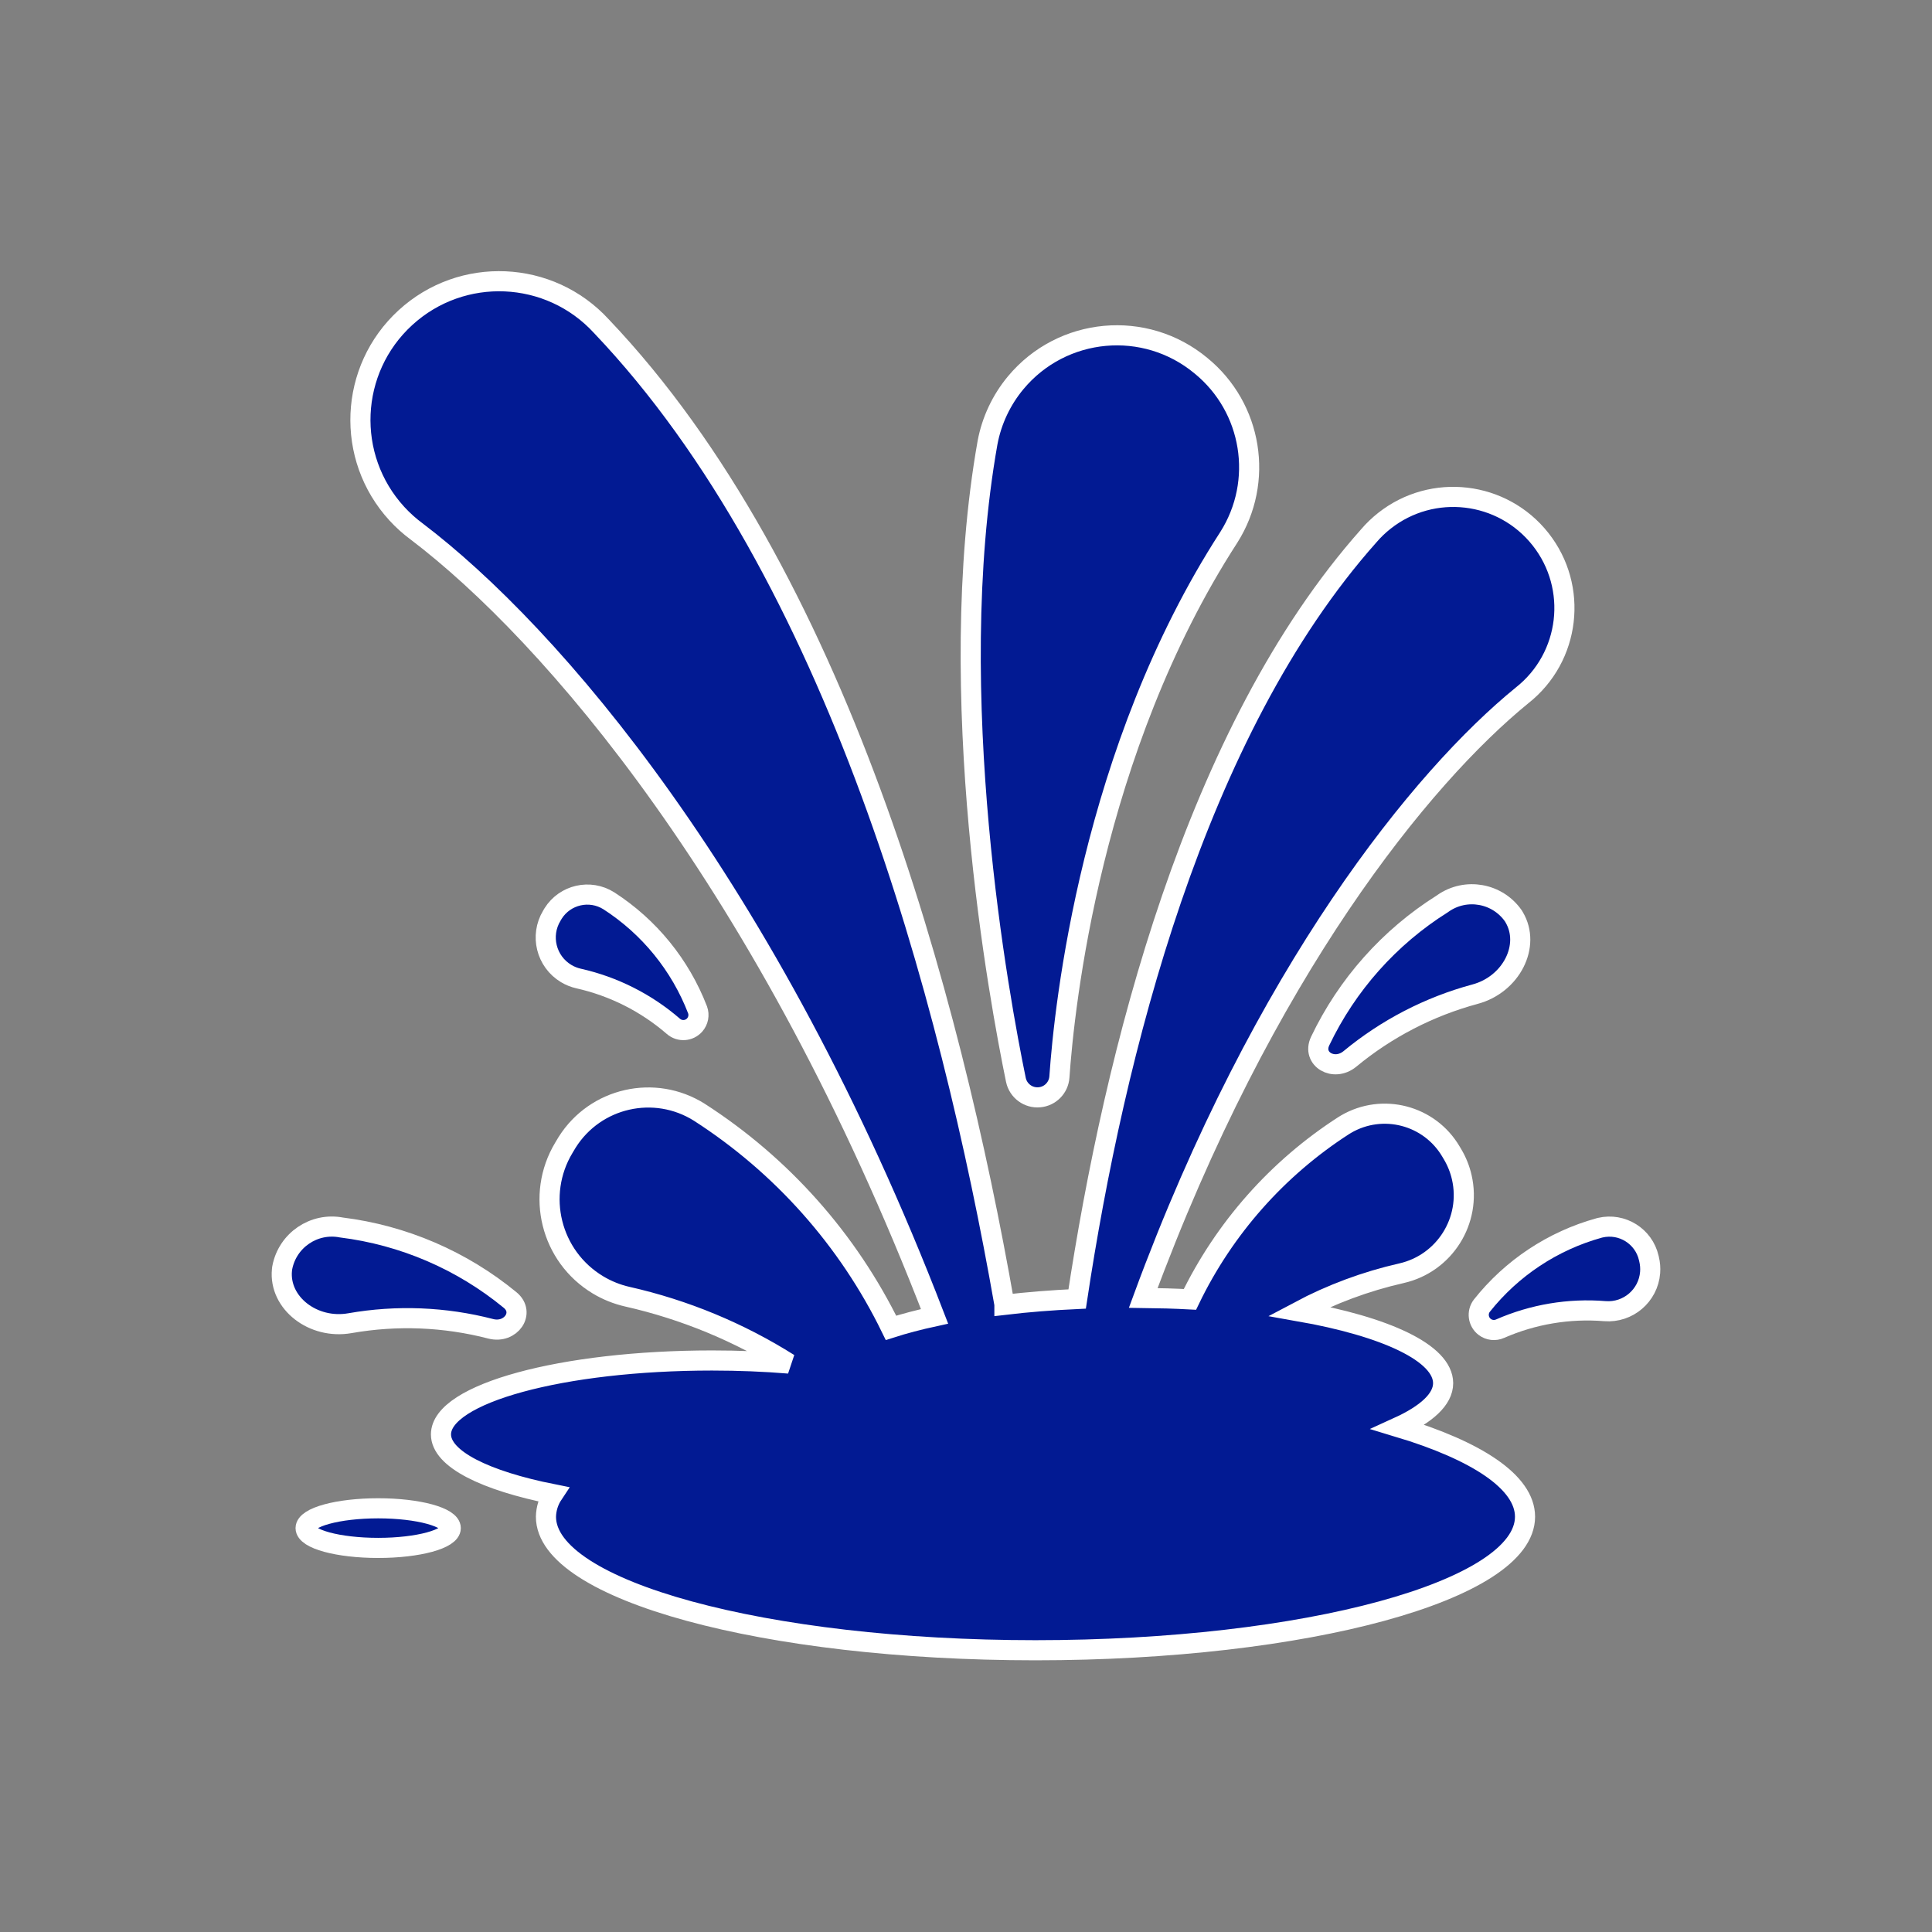 <svg width="128" height="128" xmlns="http://www.w3.org/2000/svg" xmlns:xlink="http://www.w3.org/1999/xlink" xml:space="preserve" overflow="hidden"><rect width="100%" height="100%" fill="#808080" stroke="none"/><defs><clipPath id="clip0"><rect x="144" y="260" width="128" height="128"/></clipPath></defs><g clip-path="url(#clip0)" transform="translate(-144 -260)"><path d="M239.557 319.883C236.053 322.085 233.246 325.239 231.464 328.975 230.901 330.165 232.371 331.031 233.436 330.155 235.861 328.149 238.687 326.687 241.725 325.867 244.125 325.224 245.433 322.651 244.317 320.768L244.264 320.679C243.206 319.163 241.12 318.792 239.604 319.849 239.589 319.86 239.573 319.871 239.557 319.883Z" stroke="#FFFFFF" stroke-width="1.333" fill="#021A93"/><path d="M182.333 324.829C184.657 325.352 186.815 326.441 188.616 328 189.033 328.363 189.666 328.319 190.029 327.902 190.267 327.629 190.338 327.248 190.216 326.907 189.071 323.936 187.012 321.405 184.336 319.68 183.086 318.893 181.435 319.268 180.647 320.518 180.632 320.543 180.617 320.567 180.603 320.592L180.557 320.671C179.762 321.988 180.186 323.701 181.504 324.496 181.761 324.651 182.041 324.764 182.333 324.829Z" stroke="#FFFFFF" stroke-width="1.333" fill="#021A93"/><path d="M253.255 343.429 253.235 343.341C252.903 341.902 251.467 341.004 250.027 341.336 249.999 341.343 249.971 341.35 249.943 341.357 246.874 342.208 244.155 344.011 242.176 346.505 241.84 346.945 241.924 347.575 242.364 347.911 242.657 348.135 243.049 348.18 243.385 348.028 245.568 347.073 247.953 346.674 250.328 346.867 251.862 346.988 253.204 345.842 253.325 344.308 253.348 344.013 253.325 343.717 253.255 343.429Z" stroke="#FFFFFF" stroke-width="1.333" fill="#021A93"/><path d="M167.188 347.664C170.287 347.12 173.467 347.247 176.513 348.037 177.847 348.379 178.813 346.971 177.8 346.133 174.603 343.503 170.725 341.835 166.617 341.324 164.802 340.977 163.049 342.167 162.701 343.982 162.698 344.001 162.694 344.021 162.691 344.04L162.68 344.143C162.467 346.321 164.744 348.097 167.188 347.664Z" stroke="#FFFFFF" stroke-width="1.333" fill="#021A93"/><path d="M212.872 332.697C213.58 332.633 214.137 332.064 214.188 331.355 214.508 326.711 216.276 309.717 225.408 295.605 227.762 291.895 226.973 287.012 223.571 284.232L223.571 284.232C219.87 281.152 214.374 281.656 211.294 285.356 210.345 286.496 209.703 287.86 209.428 289.317 206.461 306.035 210.228 326.312 211.305 331.541 211.456 332.27 212.131 332.769 212.872 332.697Z" stroke="#FFFFFF" stroke-width="1.333" fill="#021A93"/><path d="M236.641 354.548C238.508 353.697 239.611 352.705 239.611 351.641 239.611 349.641 235.801 347.887 230.063 346.879 232.205 345.74 234.488 344.892 236.853 344.355 239.71 343.705 241.498 340.862 240.848 338.006 240.724 337.458 240.512 336.933 240.223 336.451L240.135 336.303C238.714 333.877 235.596 333.063 233.171 334.484 233.124 334.512 233.077 334.54 233.031 334.569 228.637 337.397 225.109 341.382 222.836 346.087 221.831 346.033 220.795 346.004 219.743 345.992 227.717 324.323 238.216 311.467 244.845 306.068 248.038 303.547 248.583 298.916 246.063 295.723 243.542 292.53 238.911 291.985 235.718 294.506 235.342 294.803 234.995 295.136 234.684 295.5 223.159 308.459 217.829 329.767 215.364 346.061 213.681 346.139 212.064 346.267 210.545 346.448 210.545 346.436 210.545 346.424 210.545 346.412 206.952 325.917 199.4 297.952 183.844 281.612 180.414 277.87 174.601 277.617 170.859 281.047 167.117 284.476 166.864 290.29 170.293 294.032 170.695 294.47 171.139 294.869 171.617 295.221 180.457 301.933 194.865 318.515 205.917 347.212 204.867 347.44 203.9 347.695 203.031 347.973 200.185 342.142 195.795 337.202 190.337 333.692 187.371 331.821 183.449 332.709 181.578 335.675 181.54 335.736 181.503 335.797 181.467 335.859L181.357 336.043C179.473 339.175 180.484 343.242 183.616 345.126 184.219 345.489 184.876 345.753 185.563 345.909 189.357 346.766 192.977 348.264 196.267 350.339 194.649 350.205 192.941 350.136 191.171 350.136 181.255 350.136 173.216 352.328 173.216 355.033 173.216 356.663 176.149 358.1 180.641 358.993 180.346 359.436 180.182 359.954 180.171 360.487 180.165 365.373 194.688 369.333 212.601 369.333 230.515 369.333 245.037 365.373 245.037 360.487 245.037 358.201 241.859 356.119 236.641 354.548Z" stroke="#FFFFFF" stroke-width="1.333" fill="#021A93"/><path d="M169.056 359.929C166.4 359.929 164.247 360.516 164.247 361.241 164.247 361.967 166.4 362.553 169.056 362.553 171.712 362.553 173.865 361.965 173.865 361.241 173.865 360.517 171.712 359.929 169.056 359.929Z" stroke="#FFFFFF" stroke-width="1.333" fill="#021A93"/></g></svg>